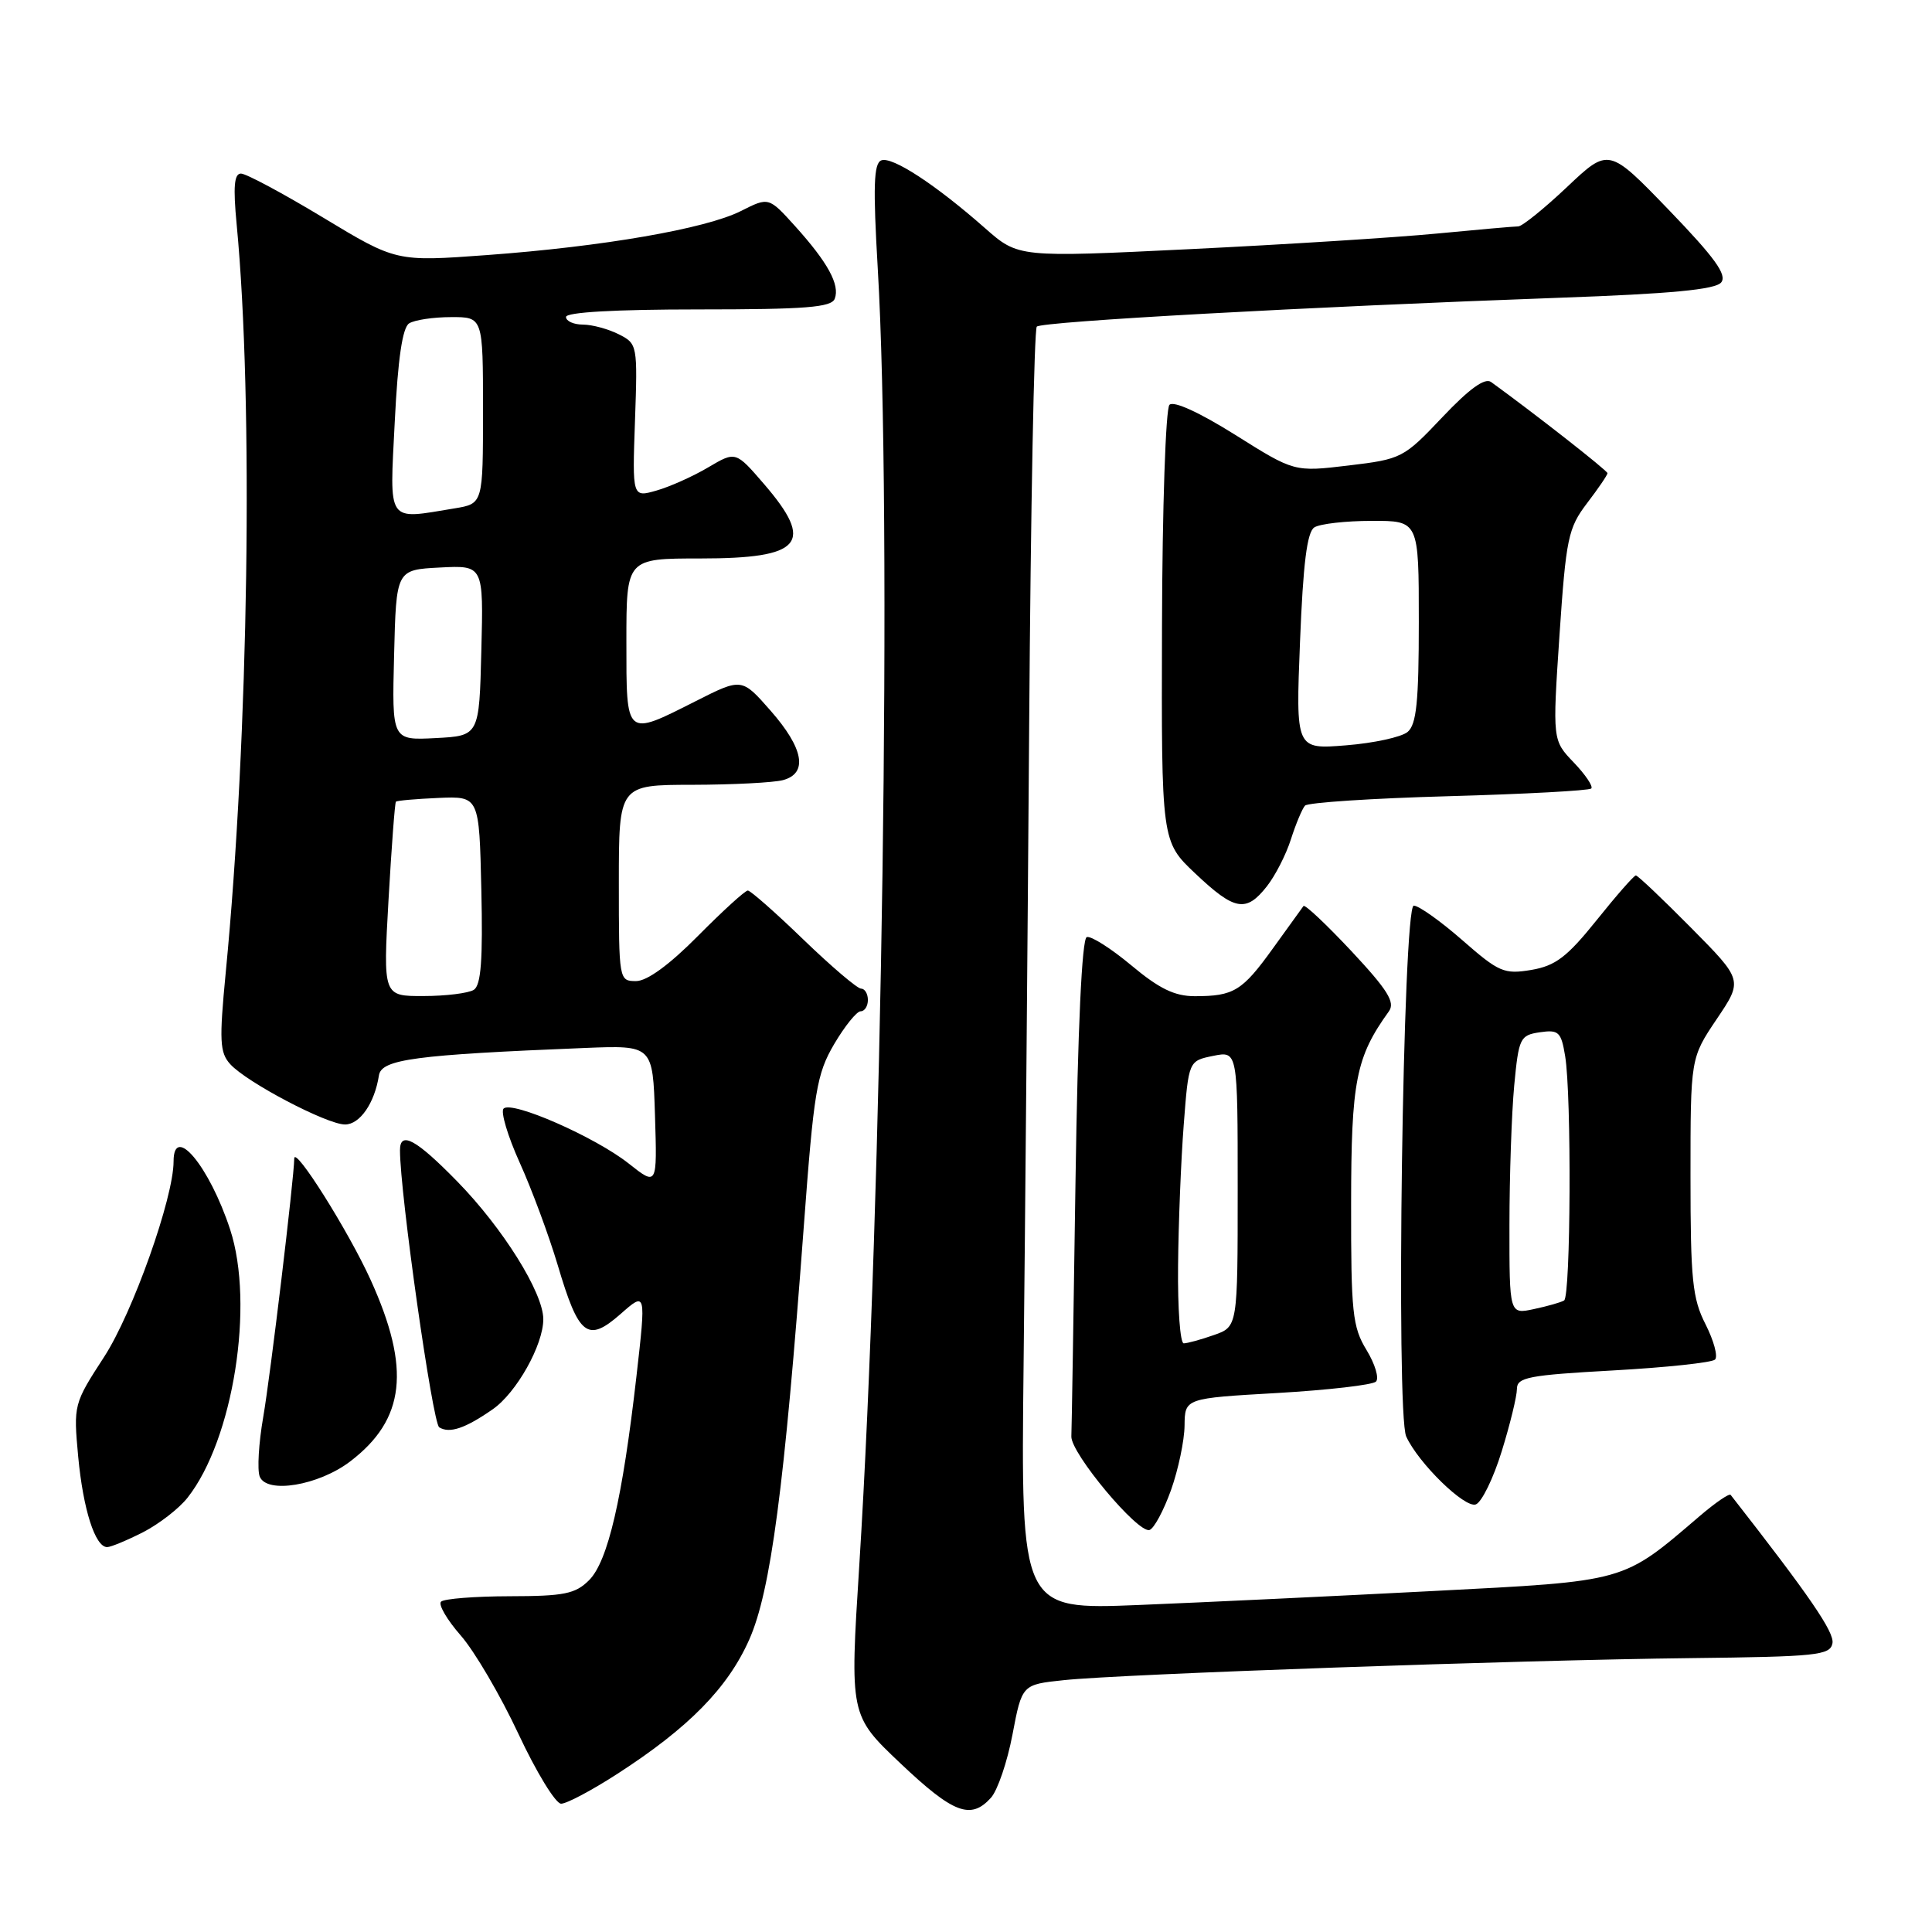 <?xml version="1.0" encoding="UTF-8" standalone="no"?>
<!DOCTYPE svg PUBLIC "-//W3C//DTD SVG 1.1//EN" "http://www.w3.org/Graphics/SVG/1.1/DTD/svg11.dtd" >
<svg xmlns="http://www.w3.org/2000/svg" xmlns:xlink="http://www.w3.org/1999/xlink" version="1.1" viewBox="0 0 256 256">
 <g >
 <path fill="currentColor"
d=" M 131.30 238.22 C 132.18 237.25 133.47 233.47 134.16 229.83 C 135.42 223.21 135.42 223.21 140.96 222.63 C 148.58 221.82 201.47 219.96 223.99 219.71 C 240.74 219.52 242.51 219.34 242.81 217.74 C 243.09 216.29 239.76 211.44 229.32 198.08 C 229.14 197.85 227.31 199.10 225.25 200.86 C 214.90 209.71 215.74 209.48 189.86 210.82 C 177.01 211.49 159.47 212.32 150.88 212.67 C 135.27 213.30 135.27 213.30 135.63 180.90 C 135.83 163.08 136.16 124.97 136.37 96.21 C 136.57 67.46 137.03 43.64 137.38 43.28 C 138.07 42.60 173.24 40.66 206.74 39.45 C 221.38 38.93 227.28 38.37 228.06 37.43 C 228.88 36.44 227.25 34.17 221.15 27.84 C 213.16 19.56 213.16 19.56 207.64 24.78 C 204.60 27.65 201.69 30.00 201.17 30.00 C 200.64 30.00 195.78 30.43 190.36 30.95 C 184.94 31.47 170.25 32.40 157.72 33.01 C 134.94 34.12 134.94 34.12 130.53 30.24 C 123.97 24.46 118.22 20.70 116.78 21.25 C 115.77 21.64 115.67 24.69 116.31 35.62 C 118.21 67.89 116.90 159.17 113.86 207.40 C 112.60 227.29 112.60 227.29 119.31 233.65 C 126.33 240.30 128.63 241.17 131.30 238.22 Z  M 81.84 235.02 C 91.25 228.94 96.44 223.66 99.28 217.25 C 102.13 210.82 103.94 197.08 106.50 162.60 C 107.84 144.54 108.21 142.31 110.53 138.35 C 111.94 135.96 113.52 134.00 114.04 134.00 C 114.57 134.00 115.00 133.32 115.00 132.50 C 115.00 131.68 114.59 131.00 114.10 131.00 C 113.60 131.00 110.16 128.07 106.46 124.50 C 102.76 120.92 99.44 118.00 99.09 118.00 C 98.73 118.00 95.77 120.70 92.50 124.00 C 88.70 127.84 85.74 130.00 84.28 130.00 C 82.02 130.00 82.00 129.87 82.00 117.00 C 82.00 104.00 82.00 104.00 91.75 103.99 C 97.11 103.98 102.51 103.70 103.75 103.37 C 107.09 102.47 106.50 99.17 102.10 94.16 C 98.29 89.82 98.29 89.82 92.18 92.91 C 82.83 97.63 83.00 97.78 83.00 85.00 C 83.00 74.00 83.00 74.00 92.80 74.00 C 106.28 74.00 108.00 71.99 101.24 64.14 C 97.48 59.78 97.48 59.78 93.84 61.93 C 91.83 63.12 88.75 64.50 86.99 65.00 C 83.78 65.92 83.78 65.92 84.14 55.74 C 84.49 45.73 84.46 45.54 82.00 44.30 C 80.62 43.60 78.49 43.02 77.25 43.01 C 76.01 43.01 75.00 42.55 75.00 42.00 C 75.00 41.37 81.51 41.00 92.53 41.00 C 106.76 41.00 110.17 40.73 110.61 39.58 C 111.31 37.74 109.69 34.77 105.35 29.96 C 101.86 26.10 101.86 26.10 98.18 27.96 C 93.52 30.31 79.93 32.67 64.50 33.80 C 52.50 34.68 52.50 34.68 42.83 28.84 C 37.51 25.63 32.61 23.00 31.93 23.00 C 31.03 23.00 30.88 24.74 31.36 29.75 C 33.60 53.22 32.95 97.48 29.91 128.87 C 29.04 137.91 29.11 139.47 30.51 141.01 C 32.69 143.42 43.32 149.00 45.72 149.00 C 47.68 149.00 49.64 146.17 50.21 142.50 C 50.54 140.36 54.95 139.77 77.50 138.86 C 86.50 138.50 86.50 138.50 86.79 147.83 C 87.08 157.16 87.08 157.16 83.29 154.16 C 78.84 150.65 67.84 145.82 66.73 146.89 C 66.31 147.30 67.27 150.53 68.87 154.07 C 70.47 157.61 72.73 163.71 73.90 167.63 C 76.69 177.05 77.85 177.95 82.22 174.12 C 85.61 171.13 85.61 171.13 84.33 182.39 C 82.48 198.59 80.55 206.89 78.06 209.38 C 76.24 211.20 74.76 211.50 67.54 211.51 C 62.92 211.52 58.83 211.84 58.44 212.23 C 58.05 212.61 59.23 214.63 61.05 216.71 C 62.87 218.78 66.31 224.65 68.69 229.74 C 71.07 234.83 73.62 239.00 74.35 239.00 C 75.09 239.00 78.46 237.21 81.84 235.02 Z  M 18.95 203.03 C 21.07 201.94 23.74 199.88 24.86 198.44 C 30.91 190.76 33.75 172.84 30.49 162.90 C 27.75 154.55 23.00 148.83 23.00 153.89 C 23.00 158.72 17.59 173.95 13.80 179.79 C 9.76 186.01 9.73 186.14 10.36 193.00 C 11.02 200.03 12.61 205.00 14.20 205.00 C 14.68 205.00 16.82 204.11 18.95 203.03 Z  M 155.17 197.43 C 156.13 194.72 156.94 190.88 156.96 188.89 C 157.00 185.28 157.00 185.28 169.25 184.58 C 175.99 184.19 181.87 183.51 182.32 183.07 C 182.77 182.63 182.20 180.74 181.07 178.88 C 179.21 175.83 179.01 173.92 179.03 159.50 C 179.04 143.21 179.66 140.09 184.04 134.00 C 184.89 132.81 183.88 131.18 179.09 126.05 C 175.77 122.51 172.91 119.81 172.72 120.05 C 172.53 120.30 170.71 122.82 168.68 125.65 C 164.60 131.32 163.49 132.00 158.31 132.00 C 155.64 132.00 153.59 131.00 149.90 127.91 C 147.21 125.67 144.56 123.98 144.00 124.17 C 143.36 124.38 142.81 136.16 142.51 156.50 C 142.25 174.10 142.01 189.32 141.96 190.33 C 141.87 192.55 150.80 203.23 152.32 202.73 C 152.92 202.53 154.20 200.14 155.17 197.43 Z  M 198.99 192.29 C 200.10 188.71 201.00 185.00 201.00 184.04 C 201.00 182.50 202.55 182.21 213.75 181.59 C 220.76 181.20 226.84 180.55 227.25 180.15 C 227.66 179.74 227.09 177.65 226.00 175.49 C 224.25 172.07 224.00 169.59 224.00 155.89 C 224.00 140.20 224.00 140.20 227.47 135.04 C 230.95 129.88 230.95 129.88 224.08 122.94 C 220.30 119.12 217.01 116.00 216.76 116.00 C 216.51 116.00 214.17 118.67 211.56 121.93 C 207.64 126.81 206.12 127.97 202.91 128.52 C 199.31 129.12 198.62 128.83 193.78 124.59 C 190.89 122.06 187.99 120.00 187.33 120.00 C 185.89 120.00 184.94 187.27 186.33 190.34 C 187.93 193.86 194.11 199.90 195.56 199.34 C 196.34 199.04 197.89 195.87 198.99 192.29 Z  M 46.40 193.65 C 53.70 188.08 54.46 181.38 49.11 169.59 C 46.20 163.17 39.01 151.74 38.99 153.51 C 38.96 156.19 35.83 182.28 34.88 187.76 C 34.28 191.20 34.07 194.75 34.41 195.64 C 35.32 197.99 42.21 196.84 46.40 193.65 Z  M 65.27 186.75 C 68.43 184.57 72.00 178.20 71.99 174.79 C 71.98 171.29 66.64 162.74 60.60 156.56 C 55.14 150.97 53.00 149.80 53.00 152.41 C 53.00 158.13 57.32 188.58 58.20 189.13 C 59.57 189.97 61.63 189.28 65.27 186.75 Z  M 167.87 117.44 C 168.98 116.03 170.42 113.22 171.06 111.19 C 171.71 109.16 172.55 107.16 172.92 106.75 C 173.29 106.34 181.86 105.78 191.97 105.50 C 202.07 105.22 210.57 104.76 210.85 104.48 C 211.13 104.21 210.08 102.65 208.53 101.03 C 205.71 98.09 205.71 98.09 206.64 84.16 C 207.51 71.30 207.79 69.97 210.29 66.68 C 211.78 64.73 213.00 62.94 213.00 62.70 C 213.00 62.36 203.31 54.77 197.58 50.62 C 196.75 50.02 194.69 51.51 191.12 55.28 C 185.99 60.70 185.72 60.84 178.69 61.68 C 171.50 62.54 171.50 62.54 163.69 57.63 C 158.97 54.67 155.52 53.08 154.96 53.64 C 154.46 54.14 154.01 67.28 153.97 83.03 C 153.89 111.50 153.89 111.50 158.39 115.75 C 163.60 120.68 165.11 120.95 167.87 117.44 Z  M 51.48 119.25 C 51.88 112.24 52.32 106.38 52.46 106.23 C 52.59 106.08 55.13 105.86 58.10 105.73 C 63.50 105.50 63.50 105.50 63.78 117.92 C 63.99 127.19 63.74 130.55 62.78 131.16 C 62.08 131.60 59.08 131.98 56.13 131.98 C 50.76 132.00 50.76 132.00 51.48 119.25 Z  M 52.22 86.80 C 52.50 75.50 52.50 75.50 58.28 75.20 C 64.07 74.90 64.07 74.90 63.78 86.20 C 63.50 97.50 63.50 97.50 57.72 97.80 C 51.93 98.10 51.93 98.10 52.22 86.80 Z  M 52.31 55.83 C 52.72 47.55 53.33 43.41 54.21 42.85 C 54.92 42.40 57.41 42.02 59.75 42.02 C 64.00 42.00 64.00 42.00 64.00 54.37 C 64.00 66.74 64.00 66.74 60.25 67.36 C 51.15 68.86 51.62 69.53 52.31 55.83 Z  M 156.10 167.75 C 156.15 162.11 156.49 153.69 156.85 149.04 C 157.50 140.57 157.50 140.57 160.75 139.91 C 164.00 139.25 164.00 139.25 164.00 157.53 C 164.00 175.80 164.00 175.80 160.85 176.90 C 159.12 177.51 157.32 178.00 156.85 178.00 C 156.38 178.00 156.04 173.39 156.10 167.75 Z  M 200.01 162.33 C 200.01 155.82 200.30 147.50 200.64 143.84 C 201.24 137.53 201.41 137.17 204.04 136.78 C 206.53 136.42 206.86 136.72 207.39 139.94 C 208.25 145.12 208.13 171.80 207.25 172.32 C 206.84 172.57 205.04 173.08 203.25 173.46 C 200.00 174.16 200.00 174.16 200.01 162.33 Z  M 172.26 85.01 C 172.67 74.67 173.19 70.49 174.16 69.88 C 174.90 69.41 178.31 69.02 181.75 69.02 C 188.00 69.00 188.00 69.00 188.00 82.38 C 188.00 93.01 187.69 96.01 186.51 96.99 C 185.69 97.67 182.02 98.47 178.36 98.76 C 171.69 99.30 171.69 99.30 172.26 85.01 Z "/>
</g>
</svg>